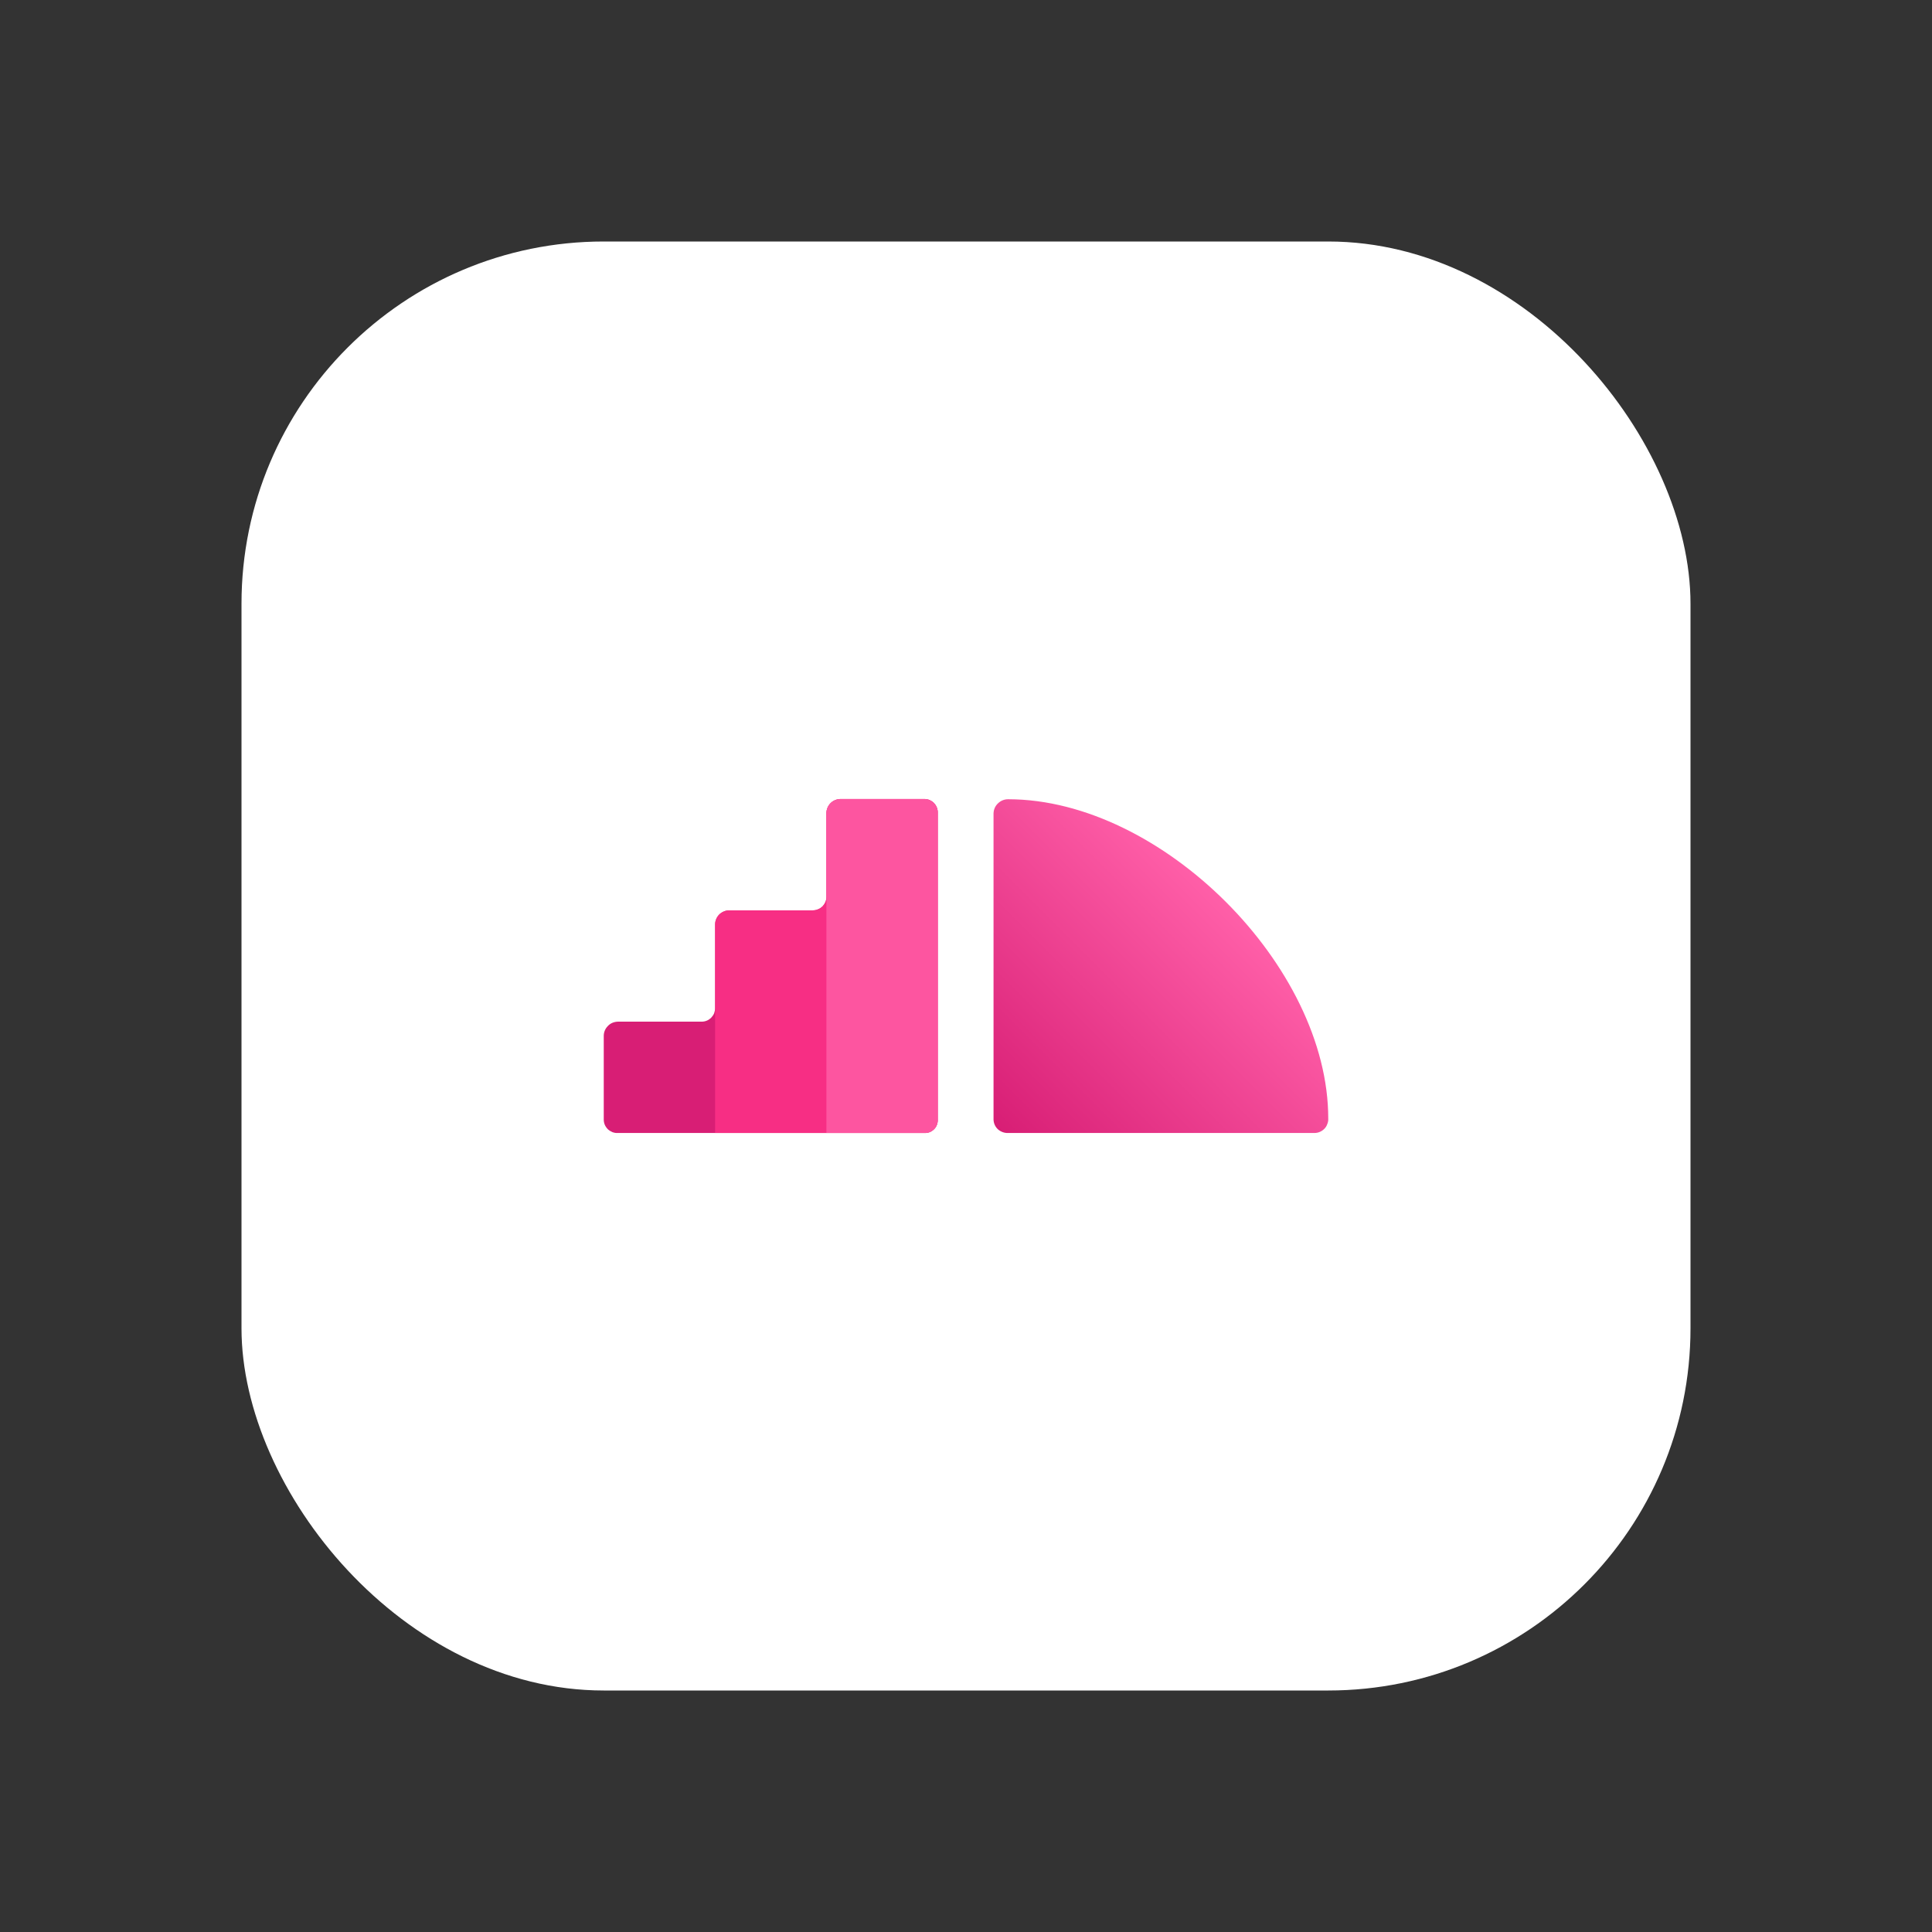 <svg width="16" height="16" viewBox="0 0 16 16" fill="none" xmlns="http://www.w3.org/2000/svg">
<rect x="0" y="0" width="16" height="16" fill="#333333" stroke="none"/>
<rect x="2" y="2" width="12" height="12" rx="3" fill="white"/>
<path d="M8.228 6.736V9.272C8.229 9.303 8.242 9.332 8.265 9.353C8.288 9.373 8.318 9.384 8.348 9.383H10.885C10.9 9.383 10.916 9.38 10.93 9.374C10.944 9.368 10.957 9.359 10.968 9.348C10.979 9.337 10.987 9.324 10.992 9.309C10.998 9.295 11.001 9.279 11 9.264C11.001 8 9.618 6.621 8.352 6.619C8.32 6.618 8.289 6.63 8.266 6.652C8.242 6.674 8.229 6.704 8.228 6.736Z" fill="url(#paint0_linear_86_1315)"/>
<path d="M5 8.579V9.272C5 9.287 5.003 9.302 5.009 9.316C5.015 9.329 5.024 9.342 5.034 9.352C5.045 9.362 5.058 9.37 5.072 9.376C5.086 9.381 5.101 9.384 5.116 9.383H7.655C7.67 9.384 7.685 9.381 7.699 9.376C7.712 9.371 7.725 9.362 7.735 9.352C7.746 9.342 7.754 9.329 7.759 9.315C7.764 9.302 7.767 9.287 7.766 9.272V6.732C7.767 6.718 7.764 6.703 7.759 6.689C7.754 6.675 7.746 6.662 7.735 6.651C7.725 6.64 7.712 6.632 7.699 6.626C7.685 6.62 7.67 6.617 7.655 6.617H6.963C6.932 6.617 6.902 6.629 6.88 6.65C6.858 6.672 6.845 6.701 6.844 6.732V7.425C6.844 7.44 6.842 7.455 6.836 7.469C6.831 7.482 6.822 7.495 6.812 7.506C6.801 7.516 6.789 7.525 6.775 7.53C6.761 7.536 6.747 7.539 6.732 7.539H6.039C6.008 7.539 5.979 7.552 5.957 7.573C5.935 7.595 5.922 7.625 5.922 7.656V8.349C5.922 8.363 5.919 8.378 5.914 8.392C5.908 8.406 5.899 8.418 5.889 8.429C5.878 8.439 5.866 8.448 5.852 8.453C5.838 8.459 5.823 8.461 5.808 8.461H5.116C5.085 8.462 5.055 8.474 5.034 8.497C5.012 8.519 5 8.548 5 8.579Z" fill="#D81E75"/>
<path opacity="0.8" d="M7.655 6.617H6.962C6.931 6.617 6.902 6.629 6.88 6.65C6.857 6.672 6.845 6.701 6.844 6.732V7.425C6.844 7.44 6.842 7.455 6.836 7.469C6.83 7.482 6.822 7.495 6.812 7.506C6.801 7.516 6.789 7.525 6.775 7.53C6.761 7.536 6.746 7.539 6.732 7.539H6.039C6.008 7.539 5.978 7.552 5.956 7.573C5.935 7.595 5.922 7.625 5.922 7.656V9.383H7.655C7.67 9.384 7.685 9.381 7.698 9.376C7.712 9.371 7.725 9.362 7.735 9.352C7.745 9.342 7.754 9.329 7.759 9.315C7.764 9.302 7.767 9.287 7.766 9.272V6.732C7.767 6.718 7.764 6.703 7.759 6.689C7.753 6.675 7.745 6.662 7.735 6.651C7.725 6.64 7.712 6.632 7.699 6.626C7.685 6.62 7.67 6.617 7.655 6.617Z" fill="#FF3388"/>
<path opacity="0.8" d="M7.655 6.617H6.962C6.931 6.617 6.901 6.629 6.879 6.65C6.857 6.672 6.844 6.701 6.844 6.732V9.383H7.655C7.67 9.384 7.684 9.381 7.698 9.376C7.712 9.371 7.724 9.362 7.735 9.352C7.745 9.342 7.753 9.329 7.759 9.315C7.764 9.302 7.766 9.287 7.766 9.272V6.732C7.766 6.718 7.764 6.703 7.759 6.689C7.753 6.675 7.745 6.662 7.735 6.651C7.724 6.64 7.712 6.632 7.698 6.626C7.685 6.62 7.67 6.617 7.655 6.617Z" fill="#FF5FA8"/>
<defs>
<linearGradient id="paint0_linear_86_1315" x1="8.264" y1="9.352" x2="10.15" y2="7.467" gradientUnits="userSpaceOnUse">
<stop stop-color="#D81E75"/>
<stop offset="1" stop-color="#FF5FA8"/>
</linearGradient>
</defs>
</svg>
